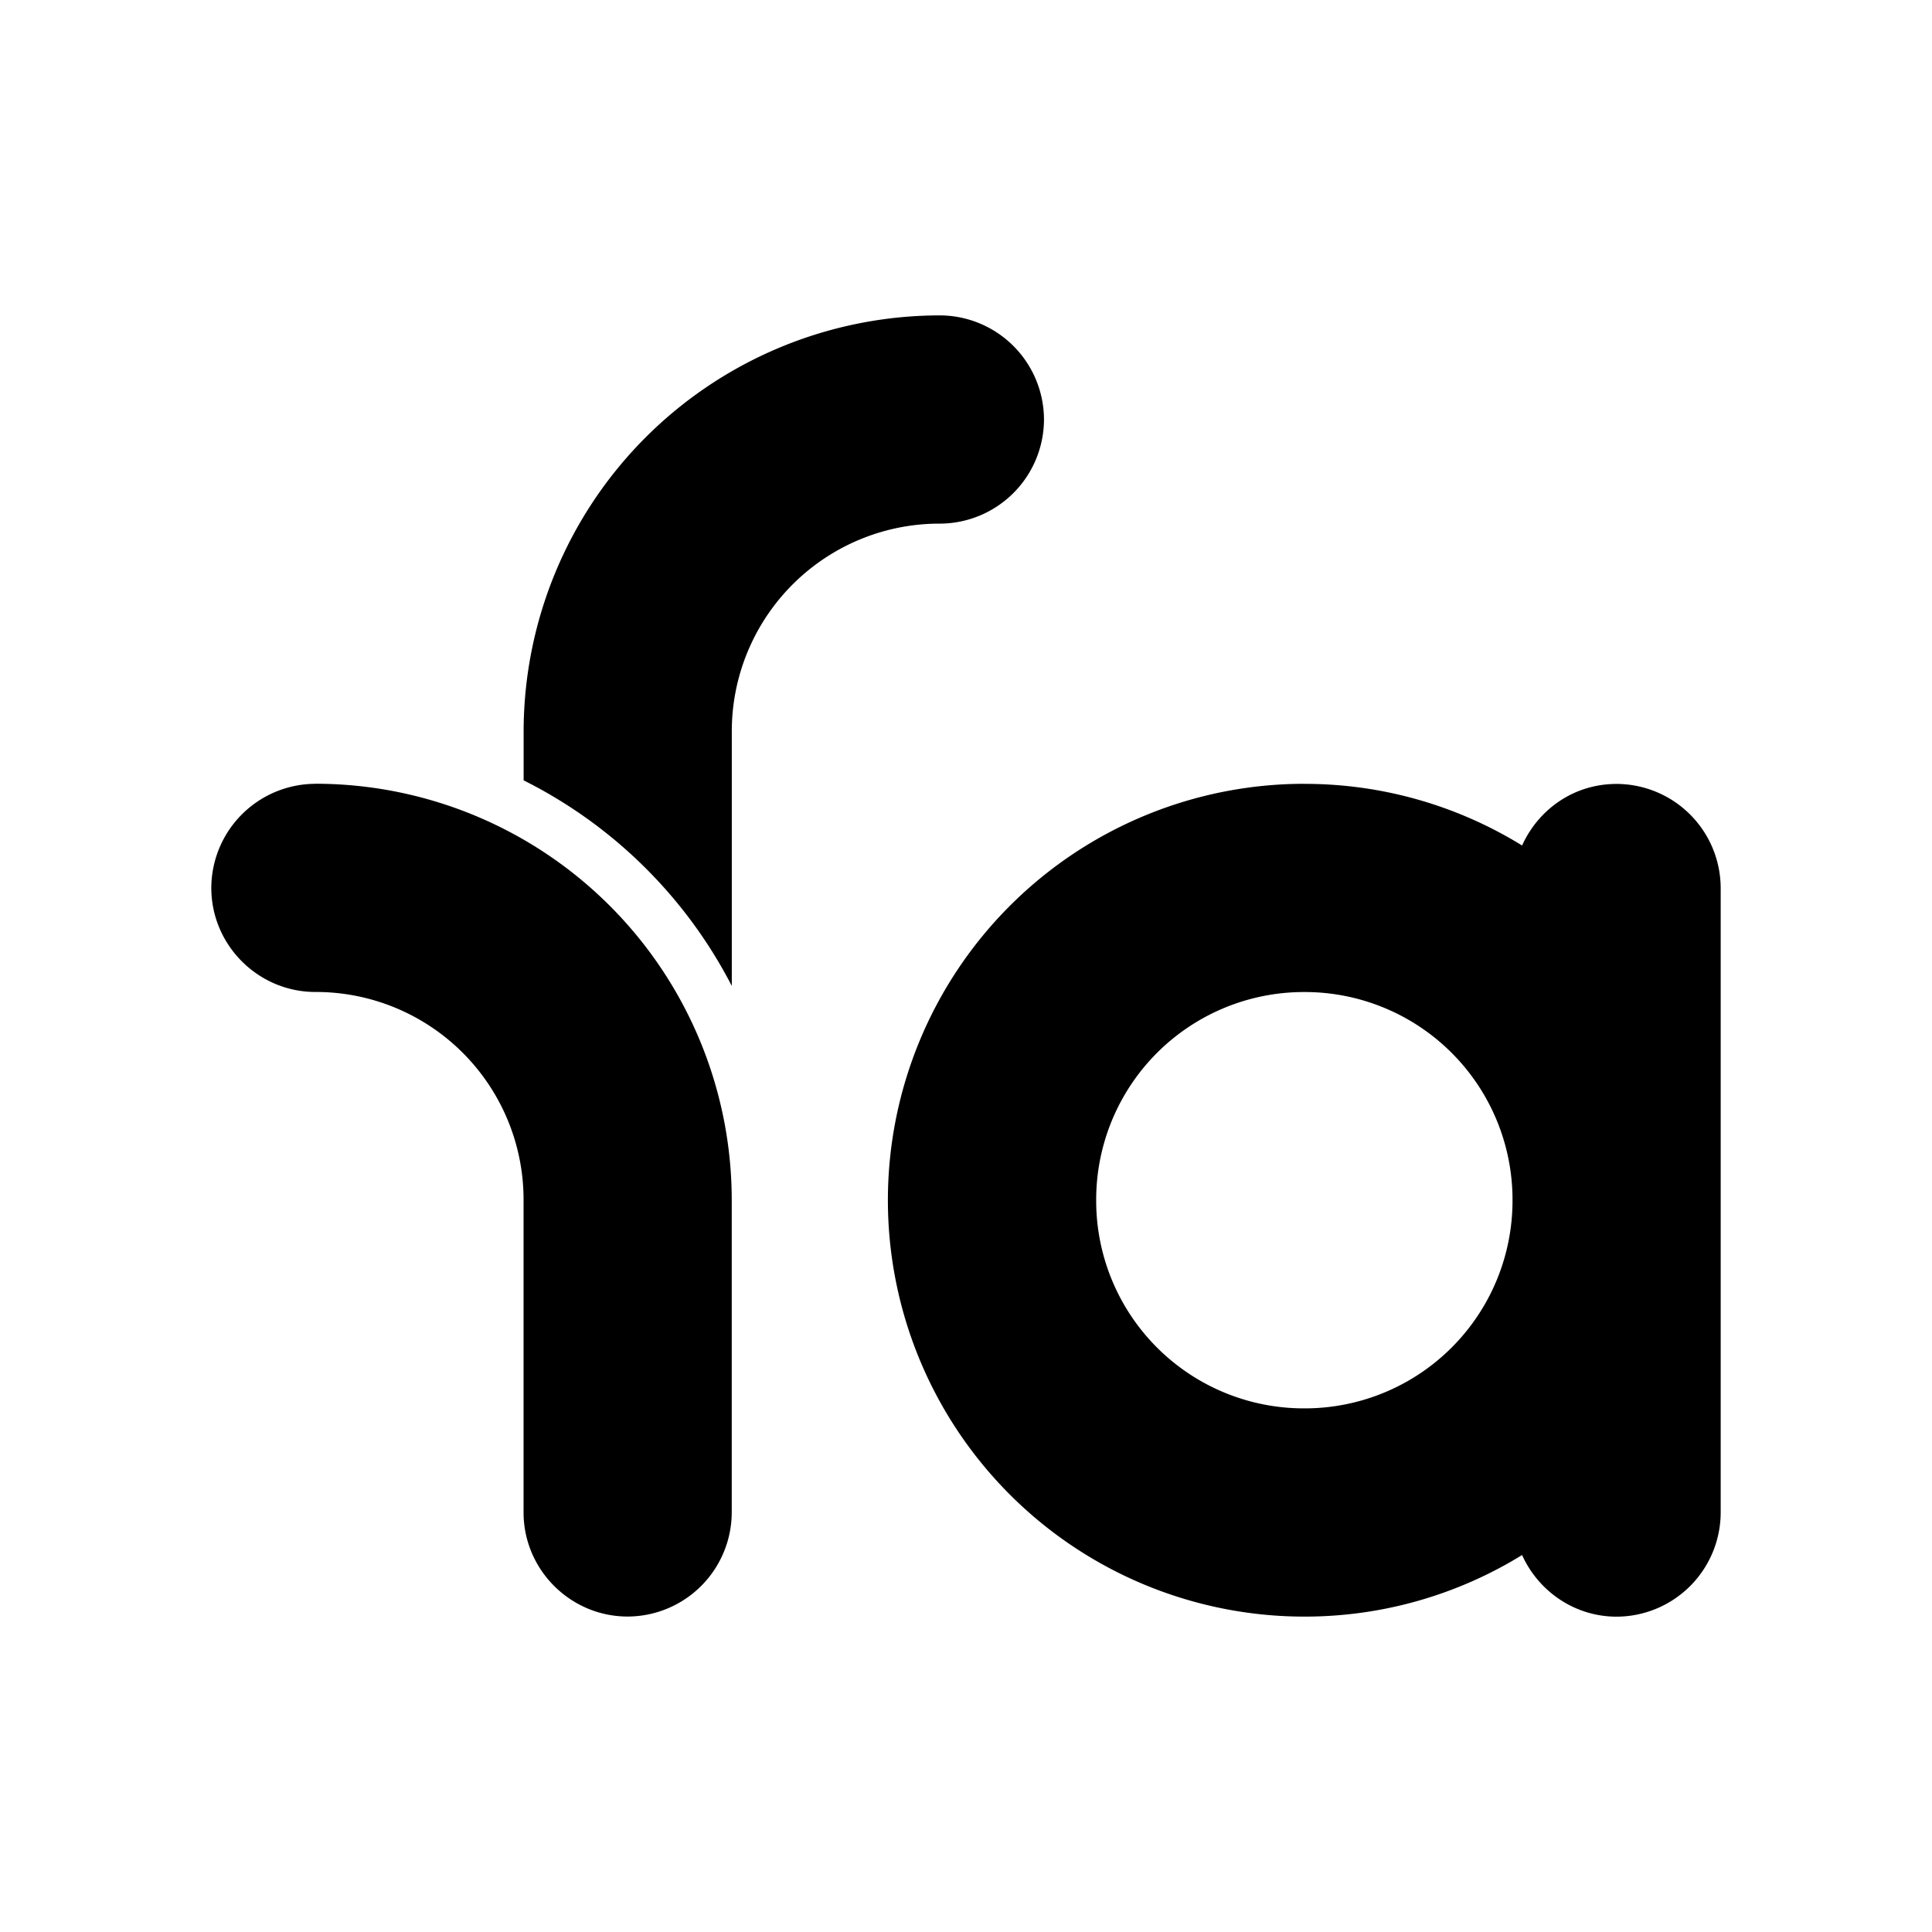 <svg xmlns="http://www.w3.org/2000/svg" width="100%" height="100%" viewBox="-3.36 -3.36 30.72 30.72"><path d="M11.586 1.655a6.623 6.623 0 00-6.62 6.62v.773a7.503 7.503 0 013.31 3.269V8.276a3.302 3.302 0 013.31-3.31A1.66 1.66 0 0013.24 3.31a1.66 1.66 0 00-1.656-1.655zm-9.93 7.448A1.66 1.66 0 000 10.758c0 .91.745 1.655 1.655 1.655a3.302 3.302 0 013.31 3.31v4.966c0 .91.745 1.655 1.655 1.655a1.66 1.66 0 001.655-1.655v-4.966a6.623 6.623 0 00-6.62-6.621zm15.724 0a6.623 6.623 0 00-6.622 6.621 6.623 6.623 0 006.622 6.621 6.583 6.583 0 003.462-.979c.262.58.84.98 1.503.98A1.66 1.66 0 0024 20.69v-9.93a1.66 1.66 0 00-1.655-1.655c-.676 0-1.241.4-1.503.979a6.574 6.574 0 00-3.462-.98zm0 3.311a3.303 3.303 0 013.31 3.31 3.303 3.303 0 01-3.31 3.31 3.302 3.302 0 01-3.31-3.31 3.303 3.303 0 013.31-3.31z"/></svg>
